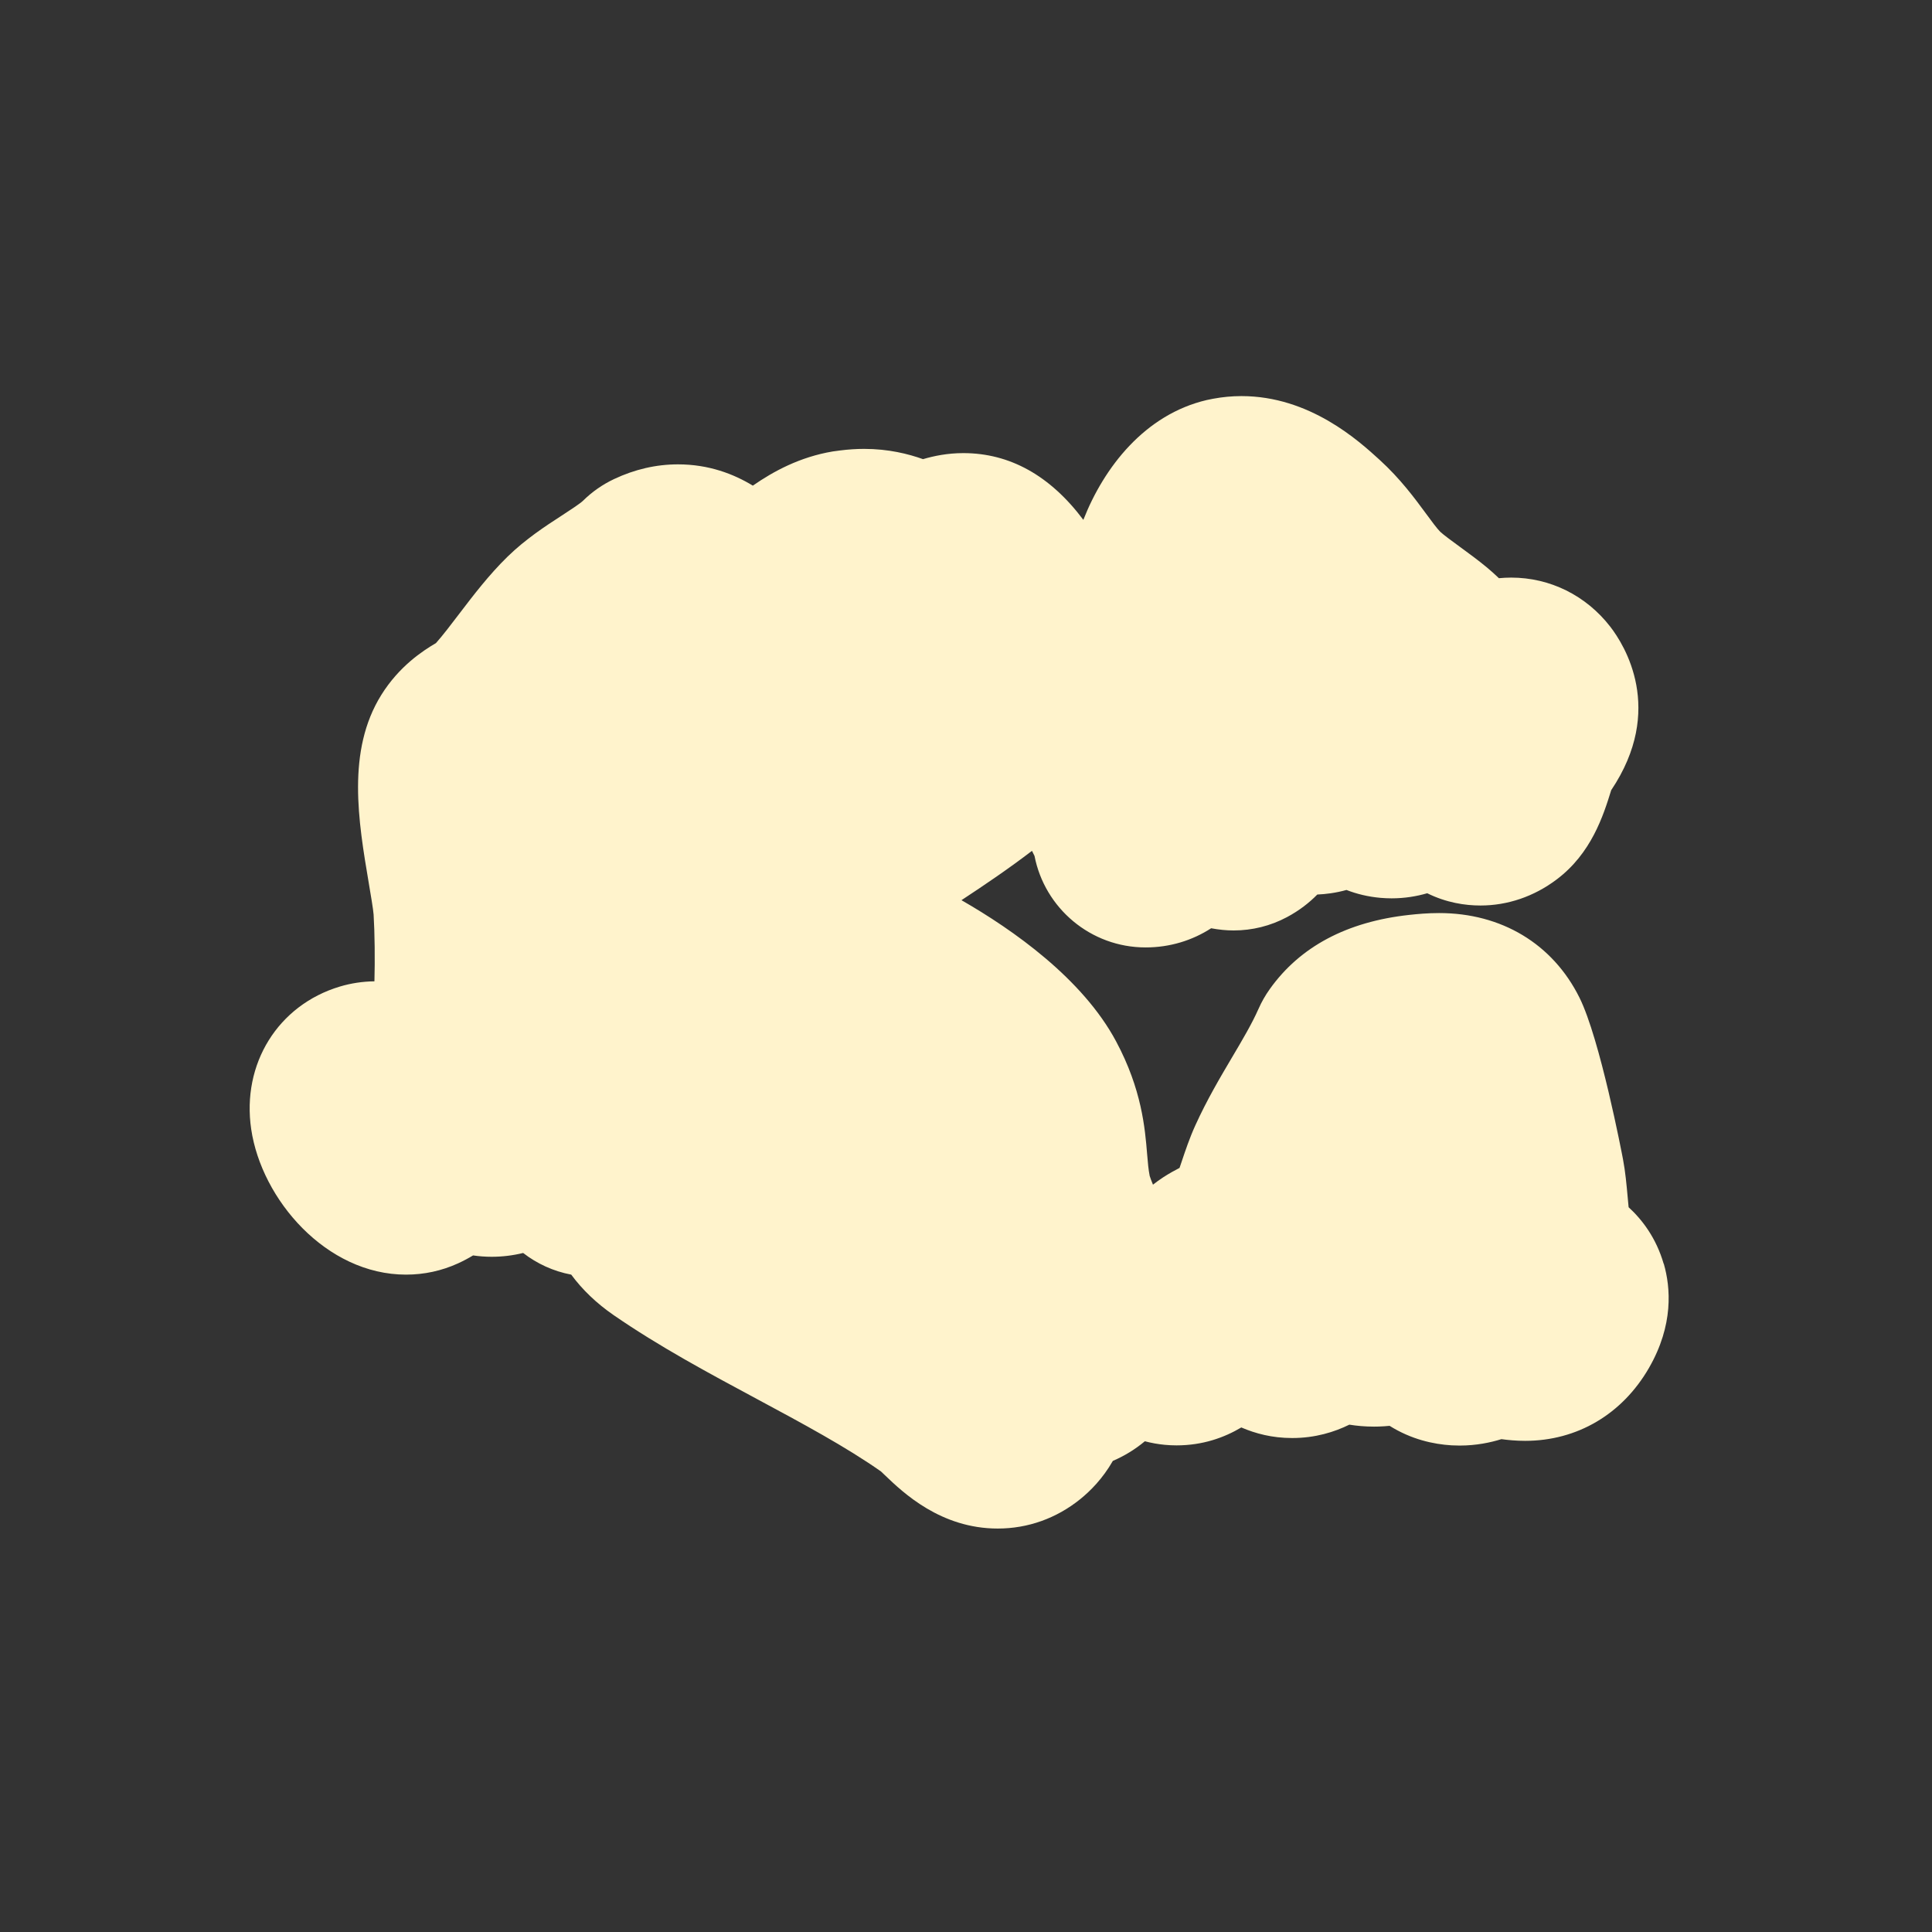 <?xml version="1.0" encoding="UTF-8"?>
<svg id="Layer_1" xmlns="http://www.w3.org/2000/svg" version="1.1" viewBox="0 0 512 512">
  <rect x="0" y="0" width="512" height="512" fill="#333333" stroke="none"/>
  <!-- Generator: Adobe Illustrator 29.5.1, SVG Export Plug-In . SVG Version: 2.1.0 Build 141)  -->
  <defs>
    <style>
      .st0 {
        fill: #fff3cc;
      }
    </style>
  </defs>
  <path class="st0" d="M440.89,334.92c-1.99-6.85-5.67-11.67-9.29-14.99-.08-.85-.16-1.67-.22-2.36-.33-3.6-.63-7-1.27-10.36-.25-1.3-6.07-31.87-11.55-42.86-7.09-14.22-20.64-22.38-37.19-22.38-2.98,0-5.65.24-7.91.49-16.5,1.8-28.93,8.4-36.94,19.64-1.18,1.65-2.19,3.42-3.01,5.28-1.73,3.92-4.28,8.23-6.98,12.79-3.14,5.31-6.7,11.33-9.76,18.08-1.51,3.32-2.64,6.69-3.64,9.67-.16.48-.34,1.03-.54,1.59-1.32.67-2.74,1.47-4.24,2.43-1.02.66-1.94,1.34-2.8,2.01-.39-.95-.71-1.79-.87-2.32-.34-1.72-.48-3.44-.68-5.79-.56-6.82-1.41-17.13-8.22-29.86-8.88-16.62-27.3-29.57-40.98-37.42,6.31-4.15,12.63-8.44,18.69-13.08.22.46.44.92.67,1.36,2.69,13.81,14.85,24.24,29.45,24.24,6.44,0,12.38-1.86,17.36-5.08.98.18,1.98.33,2.99.43.99.1,1.99.15,2.98.15,4.91,0,9.76-1.2,14.12-3.53,3.26-1.74,5.9-3.81,8.04-5.99,1.17-.05,2.34-.16,3.53-.33,1.48-.21,2.87-.51,4.2-.88,2.65,1.03,5.65,1.79,9.02,2.09.97.08,1.95.13,2.92.13,3.49,0,6.64-.53,9.46-1.35,5.08,2.51,10.04,3.25,14.12,3.25h0c7.19,0,14.17-2.39,20.11-6.85,9.29-6.95,12.45-17.01,14.53-23.72,14.34-21.36,3.47-38.52-.26-43.33-6.4-8.26-15.96-13-26.25-13-1.12,0-2.21.06-3.25.16-1.19-1.13-2.19-2.03-3.18-2.85-2.39-1.98-4.8-3.73-7.12-5.43-1.77-1.29-4.45-3.25-5.26-4.03-.87-.87-2.32-2.84-3.72-4.75-3.05-4.14-6.84-9.29-12.32-14.29-5.55-5.06-18.54-16.91-36.63-16.91-2.52,0-5.03.24-7.5.7-.56.1-1.12.21-1.68.34-16.4,3.83-27.24,17.78-32.72,31.76-8.79-11.73-19.49-17.69-31.81-17.69-4.18,0-7.81.75-10.68,1.6-3.87-1.38-9.14-2.72-15.59-2.72-2.07,0-4.19.14-6.32.41-.67.07-1.34.16-2.01.27-8.74,1.47-15.72,5.27-21.18,9.06-5.05-3.07-11.65-5.64-19.83-5.64-5.77,0-11.47,1.31-16.95,3.9-3.07,1.45-5.85,3.39-8.26,5.78-.86.81-3.73,2.67-5.63,3.91-4.24,2.75-9.52,6.18-14.32,10.86-4.95,4.83-9.13,10.32-12.82,15.16-2.13,2.8-4.32,5.68-6.17,7.76-3.53,2.06-9.74,6.14-14.47,13.72-9.25,14.83-6.1,33.48-3.32,49.93.5,2.94,1.18,6.96,1.27,8.28.3,4.75.38,12.17.22,17.7-3.12.04-6.2.5-9.17,1.39-16.38,4.92-26.04,20.47-23.49,37.79,2.74,18.62,19.87,38.55,41.02,38.55,4.81,0,9.45-1,13.81-2.99,1.38-.63,2.71-1.34,3.97-2.1,1.63.24,3.29.36,4.94.36,2.82,0,5.61-.34,8.33-1.01,3.67,2.84,8.01,4.85,12.74,5.74,2.93,3.97,6.69,7.59,11.21,10.71,12.1,8.35,25.28,15.42,38.02,22.26,12.08,6.49,23.51,12.63,32.86,19.19.3.28.72.68,1.05,1,4.79,4.59,14.77,14.13,29.89,14.13,8,0,15.57-2.7,21.89-7.81,2.67-2.16,5.95-5.45,8.62-10.12,3.04-1.3,5.9-3.05,8.48-5.2,1.71.45,3.47.77,5.26.94,1.04.1,2.09.15,3.13.15,7,0,12.69-2.09,17.17-4.75,3.75,1.62,8.22,2.8,13.41,2.8h.11c6.12,0,11.19-1.61,15.11-3.54,1.95.31,4.14.52,6.55.52.41,0,.83,0,1.22-.02,1-.03,1.96-.1,2.9-.19,5.76,3.61,11.64,4.88,16.43,5.17.73.04,1.45.06,2.15.06,4.41,0,8.19-.81,11.05-1.7,1.77.24,3.9.45,6.29.45,13.78,0,25.74-7.05,32.83-19.35,6.54-11.37,5.73-21.28,3.91-27.59Z"/>
</svg>